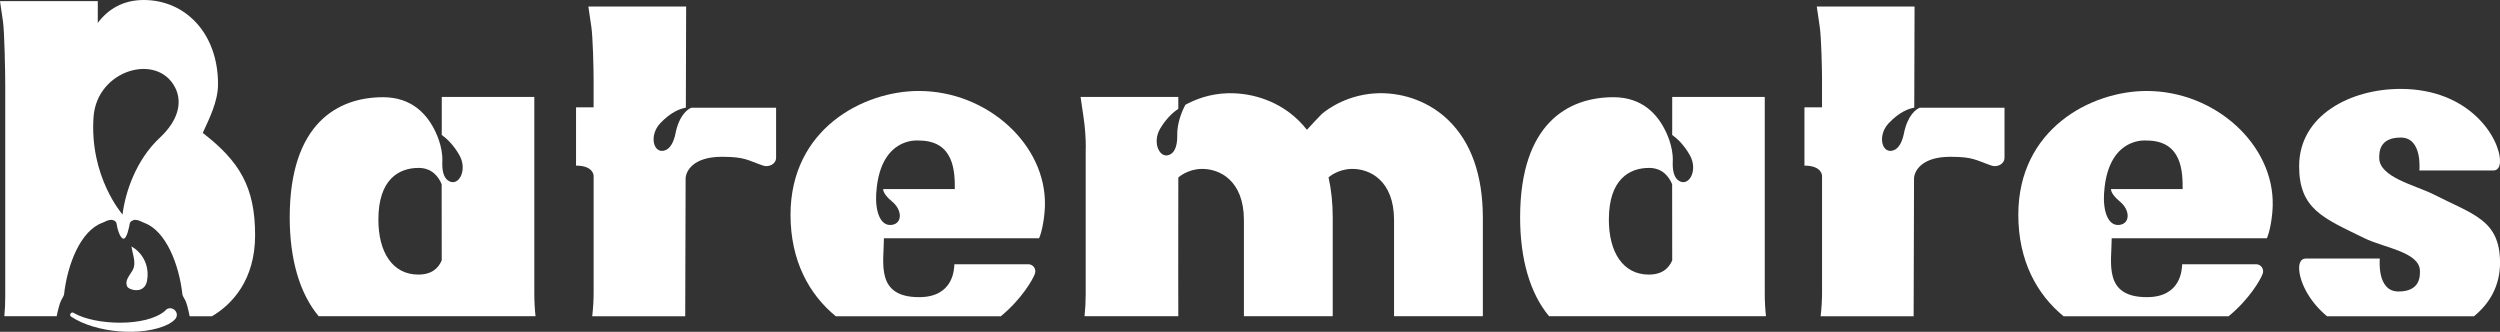 <svg width="889" height="118" viewBox="0 0 889 118" fill="none" xmlns="http://www.w3.org/2000/svg">
<rect x="0" y="0" width="889" height="118" fill="#333333" stroke="none"/>
<g clip-path="url(#clip0_5_7269)">
<path d="M46.736 87.633L47.024 89.117C47.72 92.073 48.245 94.266 47.129 96.144C45.883 98.246 44.374 99.756 45.174 101.779C45.542 102.725 47.746 103.421 49.373 103.106C50.291 102.922 51.892 102.252 52.312 99.717C53.572 92.125 47.93 88.395 47.877 88.356L46.749 87.633H46.736Z" fill="white"/>
<path d="M1.863 29.789V105.667C1.863 107.926 1.745 110.198 1.548 112.444H20.153C20.704 109.765 21.334 107.532 21.767 106.77C22.213 105.982 22.725 105.076 22.777 104.695C23.971 94.043 28.629 82.038 36.383 79.24C37.682 78.689 38.102 78.321 39.388 78.176C40.228 78.084 41.356 78.675 41.448 79.516C41.605 80.829 42.59 84.822 43.928 84.875C45.082 84.914 45.922 80.816 46.132 79.529C46.276 78.662 47.457 78.084 48.323 78.189C49.57 78.347 49.989 78.702 51.288 79.253C59.017 82.051 63.687 94.056 64.868 104.708C64.908 105.089 65.419 105.995 65.879 106.783C66.298 107.519 66.902 109.738 67.44 112.457H75.378C82.607 108.189 90.716 99.52 90.716 83.627C90.716 66.474 85.153 57.371 72.098 47.258C74.446 42.096 77.53 36.133 77.53 29.907C77.53 11.782 65.865 0 51.105 0C43.665 0 38.312 3.376 34.77 8.156V0.407H0L1.063 7.657C1.601 11.283 1.863 26.124 1.863 29.789ZM33.261 41.61C34.428 24.798 56.012 18.585 62.323 31.221C64.986 36.553 63.255 42.976 56.878 48.926C48.166 57.043 44.492 68.733 43.574 76.272C43.574 76.272 31.791 62.927 33.261 41.61Z" fill="white"/>
<path d="M26.241 111.301C33.838 115.728 51.984 116.332 58.675 110.54C60.552 108.123 64.212 110.868 62.402 113.35C61.614 114.27 60.867 114.703 59.909 115.268C50.632 119.918 33.838 118.342 25.283 112.589C24.431 111.958 25.375 110.658 26.241 111.288V111.301Z" fill="white"/>
<path d="M190.433 112.457C190.144 109.778 190 107.072 190 104.366V34.478H157.093V45.366C157.093 45.366 157.08 46.365 157.08 47.98C158.838 49.241 161.305 51.5 163.417 55.283C166.396 60.642 162.919 66.815 159.245 64.136C157.697 63.006 157.159 60.458 157.29 57.45C157.421 54.744 156.804 51.986 156.017 49.701C155.702 48.834 155.361 47.954 154.954 47.074C154.954 47.048 154.928 47.035 154.928 47.008C152.015 40.743 146.531 34.57 136.231 34.57C119.975 34.57 103.102 44.014 103.023 77.099C102.984 92.099 106.566 104.406 113.323 112.444H190.459L190.433 112.457ZM148.827 59.709C153.498 59.709 155.86 62.664 157.054 65.502C157.054 75.365 157.067 86.425 157.08 92.585C155.886 95.382 153.537 97.642 148.748 97.642C139.616 97.642 134.526 89.735 134.552 78.006C134.578 63.768 141.847 59.709 148.84 59.709H148.827Z" fill="white"/>
<path d="M211.097 62.454V103.841C211.097 106.717 210.927 109.594 210.599 112.457H243.663L243.807 63.374C243.938 60.813 246.484 55.756 256.692 55.756C265.01 55.756 265.732 56.977 271.387 58.895C273.276 59.538 275.979 58.462 275.979 56.045V38.3H245.906C244.647 38.694 241.511 40.927 240.212 47.428C239.622 50.384 238.428 52.709 236.643 53.405C232.405 55.073 230.595 48.23 234.82 43.79C238.546 39.863 241.813 38.642 243.886 38.287L243.991 2.312H209.221L210.284 9.562C210.822 13.187 211.084 24.299 211.084 27.976V38.156H204.839V58.895C211.084 58.895 211.084 62.468 211.084 62.468L211.097 62.454Z" fill="white"/>
<path d="M297.234 112.457H355.897C363.349 106.31 367.298 99.375 368.02 97.313C368.597 95.685 367.403 93.964 365.671 93.964H339.378C339.286 95.671 339.102 105.667 326.834 105.667C311.208 105.667 314.317 93.347 314.317 84.73H369.503C370.71 81.933 371.484 76.863 371.576 73.106C372.1 51.461 351.121 32.35 326.743 32.35C307.048 32.35 281.109 45.8 281.109 76.377C281.109 92.821 287.814 104.787 297.221 112.47L297.234 112.457ZM311.601 68.628C312.323 57.385 316.889 52.879 320.825 51.093C320.838 51.093 320.851 51.08 320.864 51.067C324.027 49.648 326.756 49.977 326.756 49.977C339.535 49.977 339.535 61.482 339.535 67.222H314.068C313.989 68.404 315.419 70.204 317.151 71.609C320.943 74.683 320.943 79.516 317.046 79.976C313.005 80.462 311.168 75.129 311.588 68.628H311.601Z" fill="white"/>
<path d="M386.074 52.682V104.629C386.074 107.243 385.93 109.857 385.667 112.444H419.007C419.007 106.284 418.994 99.362 418.98 97.655C418.98 97.655 419.007 78.544 419.007 63.492L419.046 63.085C419.046 63.085 422.208 60.169 427.22 60.064C433.702 59.919 442.296 64.201 442.335 78.163V112.444H473.916V77.375C473.916 72.2 473.405 67.432 472.434 63.072C472.473 63.032 475.622 60.169 480.608 60.064C487.09 59.919 495.684 64.201 495.723 78.163V112.444H527.304V77.375C527.265 62.31 523.184 50.686 515.141 42.831C508.647 36.474 499.58 32.928 490.16 33.151C489.504 33.164 488.874 33.204 488.244 33.257C487.903 33.283 487.575 33.322 487.247 33.361C487.116 33.375 486.985 33.388 486.853 33.401C486.801 33.401 486.735 33.427 486.683 33.427C476.475 34.741 470.203 40.375 469.915 40.651C468.799 41.755 466.411 44.329 464.745 46.154C463.814 44.986 462.83 43.869 461.767 42.831C455.272 36.474 446.206 32.981 436.785 33.151C430.094 33.296 424.793 35.437 421.29 37.394C421.421 37.341 421.5 37.315 421.5 37.315C420.174 39.758 418.547 43.961 418.626 48.072C418.679 51.08 418.062 53.615 416.488 54.692C412.735 57.266 409.429 50.988 412.564 45.721C414.742 42.07 417.209 39.889 419.007 38.681V34.465H405.624C397.397 34.465 384.25 34.465 384.25 34.465L385.313 41.715C385.851 45.34 386.113 49.018 386.113 52.682H386.074Z" fill="white"/>
<path d="M627.979 112.457C627.69 109.778 627.546 107.072 627.546 104.366V34.478H594.639V45.366C594.639 45.366 594.626 46.365 594.626 47.98C596.384 49.241 598.851 51.5 600.963 55.283C603.942 60.642 600.465 66.815 596.791 64.136C595.243 63.006 594.705 60.458 594.836 57.45C594.967 54.744 594.35 51.986 593.563 49.701C593.248 48.834 592.907 47.954 592.5 47.074C592.5 47.048 592.474 47.021 592.461 47.008C589.548 40.743 584.064 34.57 573.764 34.57C557.508 34.57 540.635 44.014 540.556 77.099C540.517 92.099 544.098 104.406 550.856 112.444H627.992L627.979 112.457ZM586.386 59.709C591.057 59.709 593.419 62.664 594.613 65.502C594.613 75.365 594.626 86.425 594.639 92.585C593.445 95.382 591.097 97.642 586.307 97.642C577.176 97.642 572.085 89.735 572.111 78.006C572.137 63.768 579.406 59.709 586.399 59.709H586.386Z" fill="white"/>
<path d="M647.922 62.454V103.841C647.922 106.717 647.751 109.594 647.423 112.457H680.487L680.632 63.374C680.763 60.813 683.308 55.756 693.516 55.756C701.835 55.756 702.556 56.977 708.211 58.895C710.101 59.538 712.803 58.462 712.803 56.045V38.3H682.731C681.471 38.694 678.336 40.927 677.037 47.428C676.446 50.384 675.252 52.709 673.468 53.405C669.23 55.073 667.419 48.23 671.644 43.79C675.37 39.863 678.637 38.642 680.71 38.287L680.815 2.312H646.046L647.108 9.562C647.646 13.187 647.909 24.299 647.909 27.976V38.156H641.663V58.895C647.909 58.895 647.909 62.468 647.909 62.468L647.922 62.454Z" fill="white"/>
<path d="M733.836 112.457H792.498C799.95 106.31 803.9 99.375 804.621 97.313C805.199 95.685 804.005 93.964 802.273 93.964H775.979C775.887 95.671 775.704 105.667 763.436 105.667C747.809 105.667 750.919 93.347 750.919 84.73H806.104C807.311 81.933 808.085 76.863 808.177 73.106C808.702 51.461 787.722 32.35 763.344 32.35C743.65 32.35 717.71 45.8 717.71 76.377C717.71 92.821 724.415 104.787 733.823 112.47L733.836 112.457ZM748.216 68.628C748.938 57.385 753.503 52.879 757.44 51.093C757.453 51.093 757.466 51.08 757.479 51.067C760.641 49.648 763.37 49.977 763.37 49.977C776.15 49.977 776.15 61.482 776.15 67.222H750.683C750.604 68.404 752.034 70.204 753.766 71.609C757.558 74.683 757.558 79.516 753.661 79.976C749.62 80.462 747.783 75.129 748.203 68.628H748.216Z" fill="white"/>
<path d="M819.92 91.941C818.188 91.941 817.571 93.557 817.571 95.29C817.571 99.625 820.681 106.796 827.477 112.457H879.737C885.352 107.913 889.013 101.569 889.013 93.452C889.013 78.097 879.356 76.285 865.435 69.14C858.56 65.751 846.056 62.993 846.056 56.163C846.056 54.364 845.899 48.913 853.719 48.913C861.539 48.913 860.318 60.629 860.318 60.629H886.651C888.383 60.629 889 59.013 889 57.279C889 49.281 878.438 31.615 853.627 31.615C835.94 31.615 817.571 40.914 817.571 59.118C817.571 74.472 826.336 77.612 840.782 84.704C847.657 88.093 860.528 89.59 860.528 96.407C860.528 98.206 860.686 103.657 852.866 103.657C845.046 103.657 846.266 91.941 846.266 91.941H819.933H819.92Z" fill="white"/>
</g>
<defs>
<clipPath id="clip0_5_7269">
<rect width="889" height="118" fill="white"/>
</clipPath>
</defs>
</svg>
